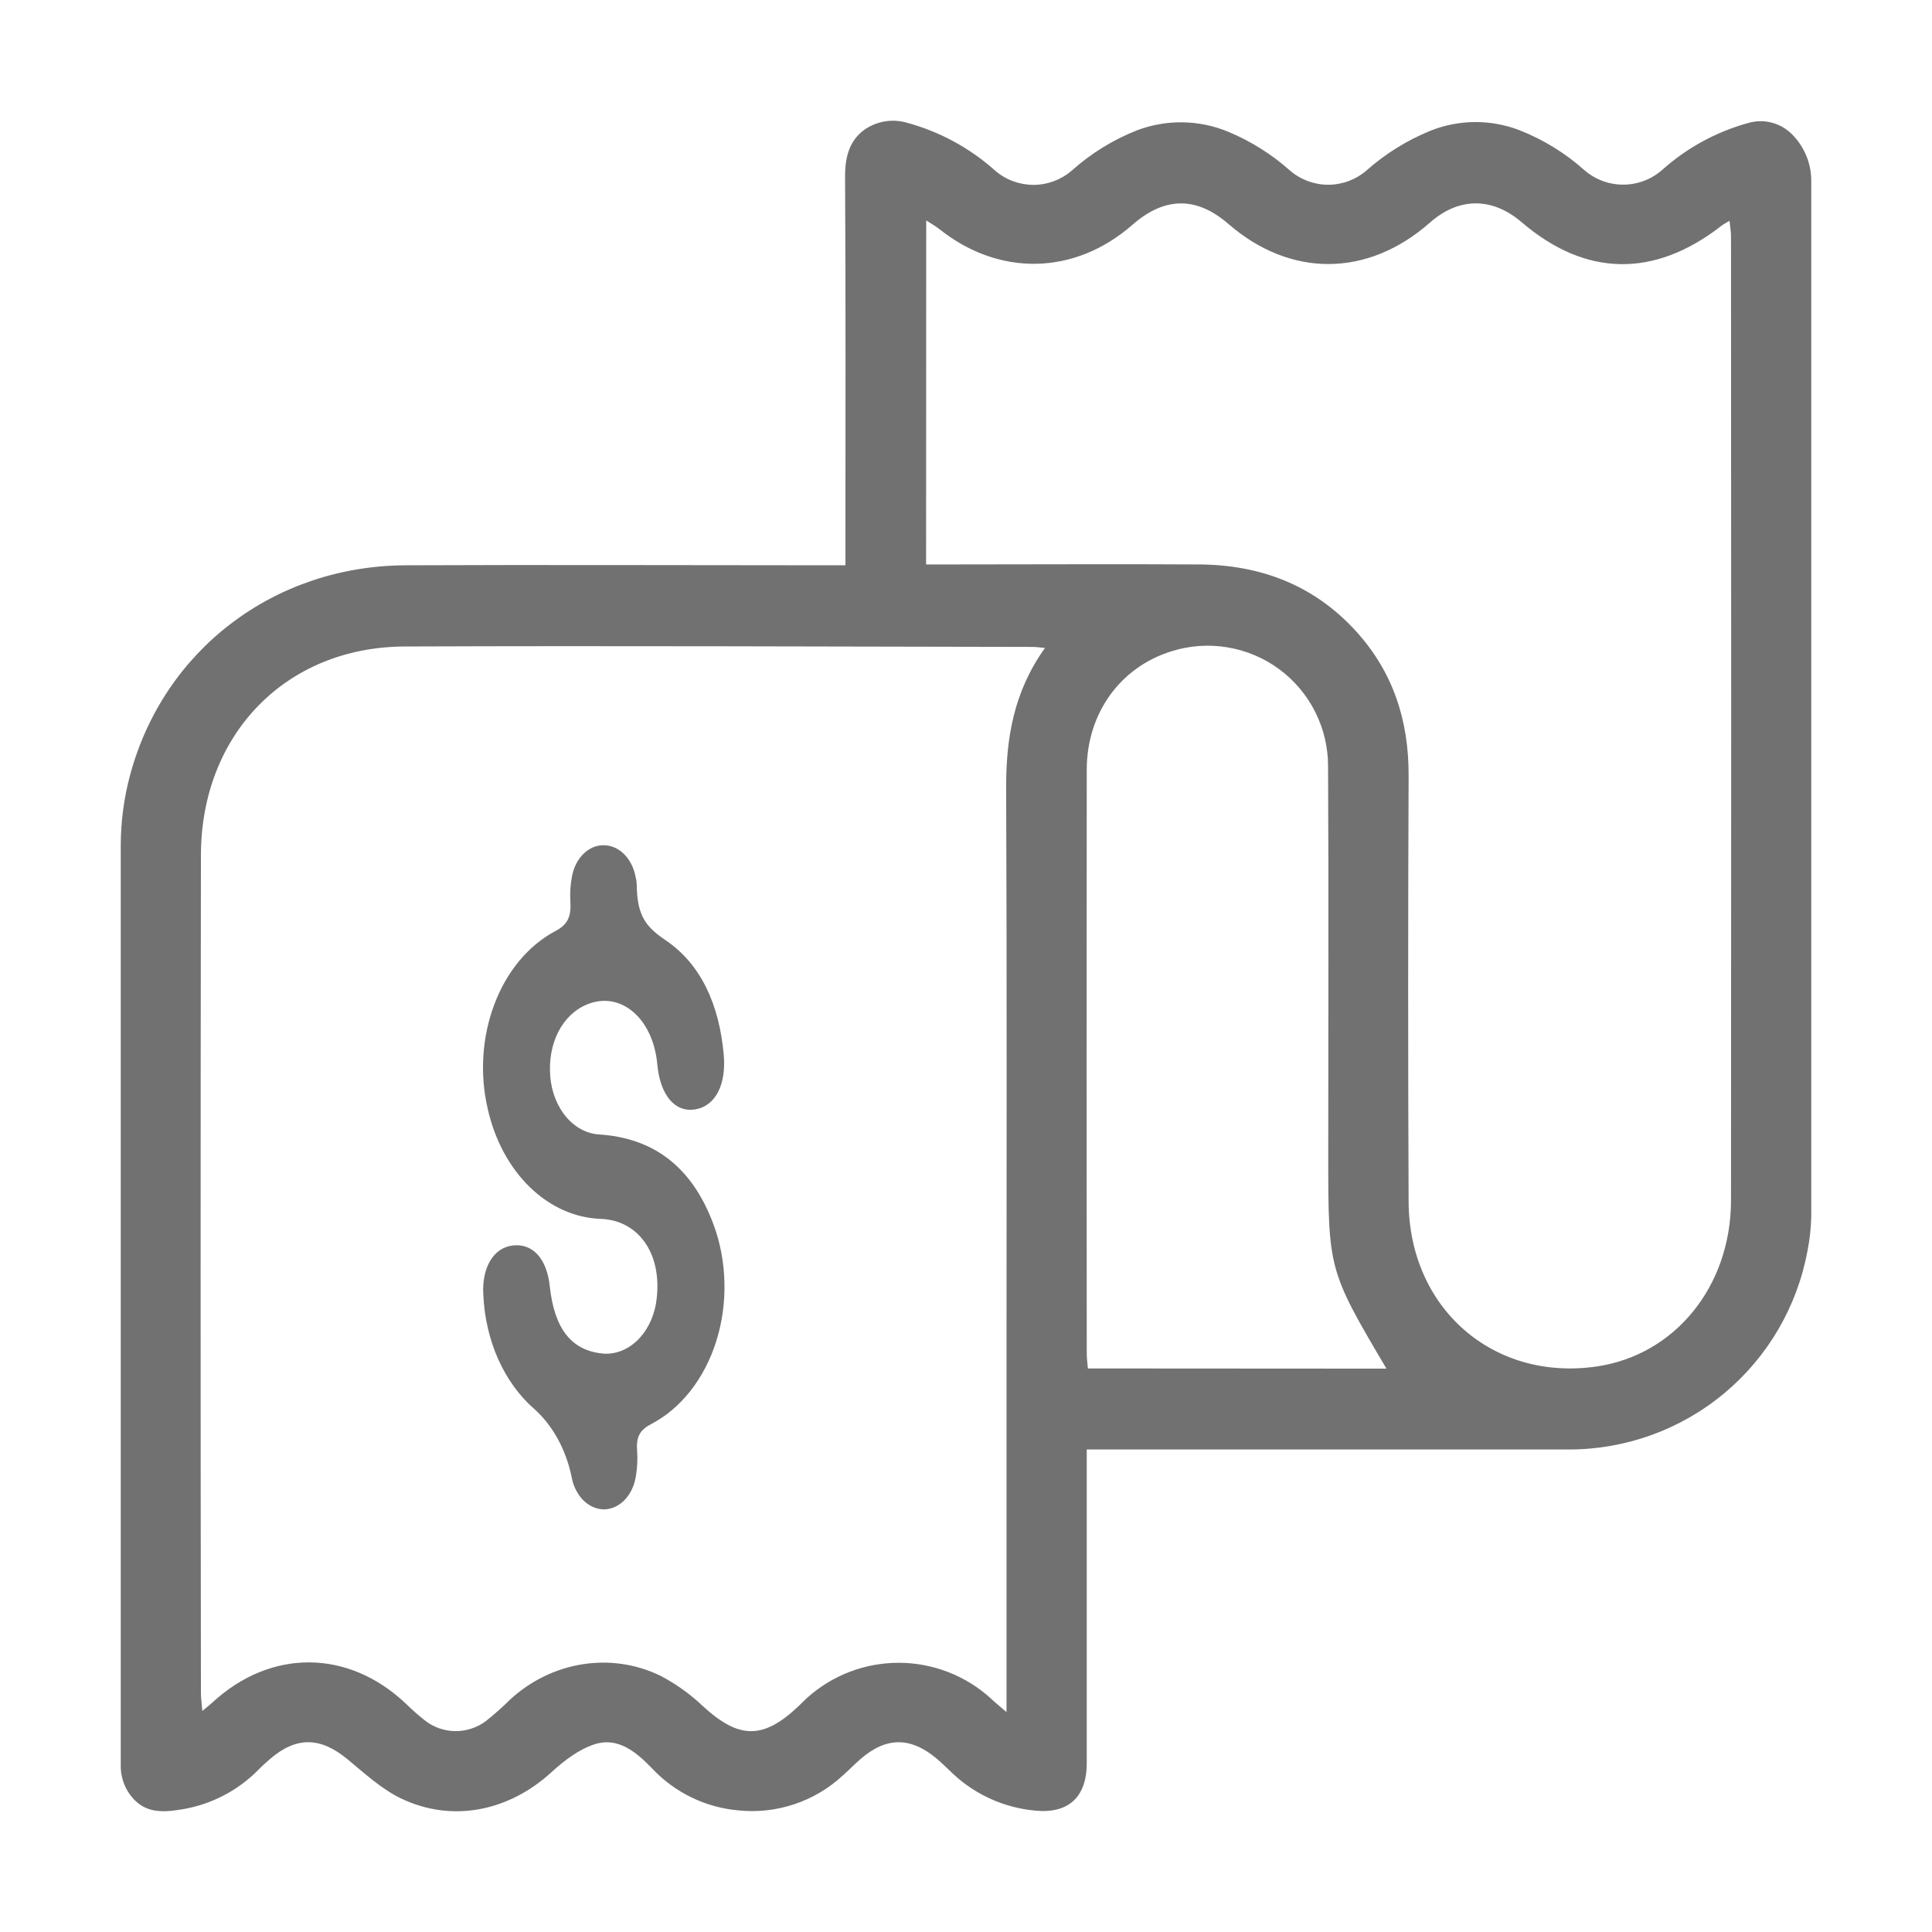 <svg width="32" height="32" viewBox="0 0 32 32" fill="none" xmlns="http://www.w3.org/2000/svg">
<path d="M2 29.242V14.011C2 13.614 2.052 13.219 2.155 12.836C2.711 10.768 4.538 9.371 6.723 9.363C9.024 9.353 11.326 9.363 13.628 9.363H14.003V8.969C14.003 6.952 14.009 4.935 13.997 2.918C13.997 2.576 14.08 2.314 14.33 2.14C14.427 2.075 14.537 2.031 14.653 2.011C14.768 1.992 14.887 1.997 15 2.027C15.552 2.173 16.062 2.448 16.487 2.83C16.664 2.981 16.89 3.063 17.123 3.062C17.356 3.06 17.581 2.975 17.756 2.822C18.073 2.539 18.436 2.315 18.831 2.159C19.322 1.973 19.866 1.982 20.35 2.185C20.721 2.34 21.064 2.556 21.364 2.823C21.541 2.976 21.766 3.06 21.999 3.06C22.232 3.06 22.457 2.976 22.634 2.823C22.948 2.545 23.307 2.322 23.696 2.164C24.168 1.977 24.692 1.974 25.166 2.156C25.561 2.311 25.925 2.535 26.242 2.818C26.422 2.974 26.652 3.06 26.891 3.058C27.129 3.057 27.358 2.968 27.536 2.81C27.946 2.444 28.435 2.179 28.964 2.035C29.088 2 29.22 1.998 29.345 2.031C29.469 2.063 29.584 2.128 29.675 2.219L29.681 2.224C29.782 2.325 29.862 2.445 29.917 2.577C29.972 2.708 30 2.85 30 2.992V20.153C29.996 20.342 29.975 20.53 29.938 20.716C29.768 21.64 29.28 22.476 28.559 23.077C27.837 23.679 26.927 24.008 25.988 24.008C23.438 24.008 20.887 24.008 18.336 24.008H18V24.401C18 26.001 18 27.602 18 29.203C18 29.77 17.692 30.049 17.131 29.988C16.63 29.939 16.158 29.727 15.789 29.384C15.698 29.299 15.611 29.209 15.515 29.129C15.082 28.765 14.678 28.766 14.255 29.134C14.153 29.222 14.058 29.321 13.958 29.409C13.728 29.622 13.455 29.784 13.158 29.883C12.86 29.983 12.545 30.018 12.233 29.986C11.688 29.939 11.178 29.692 10.803 29.293C10.543 29.024 10.241 28.765 9.85 28.89C9.588 28.974 9.343 29.162 9.134 29.353C8.434 29.995 7.499 30.195 6.649 29.791C6.319 29.634 6.037 29.37 5.75 29.134C5.303 28.767 4.904 28.759 4.465 29.141C4.403 29.195 4.34 29.251 4.282 29.311C3.937 29.663 3.487 29.894 3 29.971C2.658 30.029 2.444 30.003 2.263 29.846C2.178 29.77 2.111 29.677 2.066 29.572C2.021 29.468 1.998 29.355 2 29.242ZM17.309 10.732C17.206 10.723 17.156 10.715 17.108 10.715C13.639 10.71 10.17 10.694 6.703 10.708C4.735 10.716 3.333 12.164 3.328 14.159C3.321 18.786 3.321 23.414 3.328 28.041C3.328 28.127 3.341 28.212 3.351 28.339C3.431 28.272 3.472 28.241 3.509 28.207C4.481 27.303 5.773 27.311 6.731 28.226C6.827 28.321 6.929 28.41 7.035 28.494C7.179 28.608 7.357 28.671 7.541 28.673C7.725 28.674 7.904 28.615 8.051 28.504C8.189 28.394 8.322 28.277 8.447 28.152C9.129 27.523 10.111 27.353 10.941 27.757C11.199 27.892 11.435 28.062 11.645 28.262C12.243 28.809 12.642 28.815 13.233 28.253C13.278 28.21 13.321 28.164 13.368 28.122C13.786 27.746 14.33 27.539 14.892 27.541C15.455 27.543 15.997 27.754 16.413 28.133C16.479 28.196 16.546 28.25 16.671 28.358V22.689C16.671 19.476 16.679 16.263 16.665 13.05C16.663 12.229 16.788 11.459 17.309 10.731V10.732ZM15.339 9.349H15.708C17.094 9.349 18.479 9.341 19.864 9.349C20.876 9.356 21.761 9.689 22.456 10.451C23.075 11.129 23.335 11.935 23.331 12.848C23.321 15.198 23.321 17.548 23.331 19.897C23.337 21.666 24.726 22.88 26.441 22.634C27.738 22.446 28.669 21.312 28.671 19.882C28.675 14.559 28.675 9.236 28.671 3.913C28.671 3.836 28.656 3.758 28.646 3.657C28.583 3.696 28.546 3.713 28.515 3.738C27.4 4.607 26.261 4.587 25.203 3.68C24.714 3.262 24.161 3.265 23.683 3.688C22.654 4.594 21.376 4.602 20.346 3.709C19.817 3.251 19.291 3.256 18.757 3.723C17.804 4.558 16.552 4.586 15.561 3.796C15.502 3.749 15.436 3.712 15.341 3.651L15.339 9.349ZM22.964 22.669C22 21.038 22 21.029 22 19.12C22 16.979 22.008 14.837 21.997 12.696C21.998 12.382 21.925 12.072 21.784 11.792C21.643 11.511 21.438 11.268 21.185 11.082C20.932 10.896 20.639 10.773 20.33 10.722C20.02 10.67 19.703 10.693 19.404 10.787C18.556 11.049 18 11.814 18 12.749C17.997 15.971 17.997 19.193 18 22.416C18 22.495 18.011 22.575 18.019 22.666L22.964 22.669Z" fill="#717171"/>
<path d="M10.865 21.593C10.993 20.794 10.593 20.212 9.949 20.188C9.524 20.174 9.114 19.99 8.778 19.665C8.442 19.34 8.198 18.889 8.081 18.378C7.944 17.801 7.982 17.18 8.188 16.635C8.393 16.09 8.752 15.659 9.196 15.423C9.407 15.313 9.463 15.178 9.447 14.925C9.439 14.786 9.448 14.646 9.475 14.511C9.503 14.364 9.57 14.233 9.666 14.14C9.761 14.047 9.879 13.998 10 14C10.122 14 10.239 14.051 10.335 14.145C10.43 14.239 10.498 14.37 10.526 14.517C10.537 14.558 10.544 14.6 10.546 14.642C10.55 15.18 10.705 15.357 11.033 15.579C11.612 15.974 11.912 16.641 11.987 17.463C12.033 17.965 11.85 18.321 11.513 18.375C11.176 18.43 10.933 18.135 10.887 17.629C10.817 16.868 10.285 16.411 9.729 16.634C9.315 16.801 9.069 17.275 9.114 17.831C9.135 18.085 9.228 18.322 9.376 18.498C9.524 18.674 9.718 18.777 9.922 18.79C10.783 18.846 11.449 19.283 11.82 20.286C11.931 20.587 11.992 20.913 11.999 21.244C12.007 21.575 11.961 21.905 11.864 22.213C11.767 22.522 11.621 22.802 11.435 23.039C11.249 23.275 11.027 23.462 10.782 23.589C10.596 23.688 10.534 23.8 10.553 24.035C10.563 24.174 10.555 24.314 10.532 24.451C10.508 24.605 10.442 24.745 10.345 24.845C10.247 24.945 10.125 25 9.999 25C9.873 24.998 9.752 24.942 9.655 24.843C9.558 24.742 9.491 24.604 9.465 24.45C9.371 24.004 9.155 23.613 8.856 23.343C8.607 23.128 8.401 22.845 8.253 22.516C8.106 22.186 8.021 21.818 8.005 21.441C7.978 20.998 8.173 20.67 8.485 20.63C8.821 20.587 9.057 20.843 9.106 21.305C9.182 22.01 9.464 22.367 9.981 22.419C10.183 22.437 10.383 22.363 10.546 22.211C10.708 22.059 10.821 21.84 10.865 21.593Z" fill="#717171"/>
</svg>
